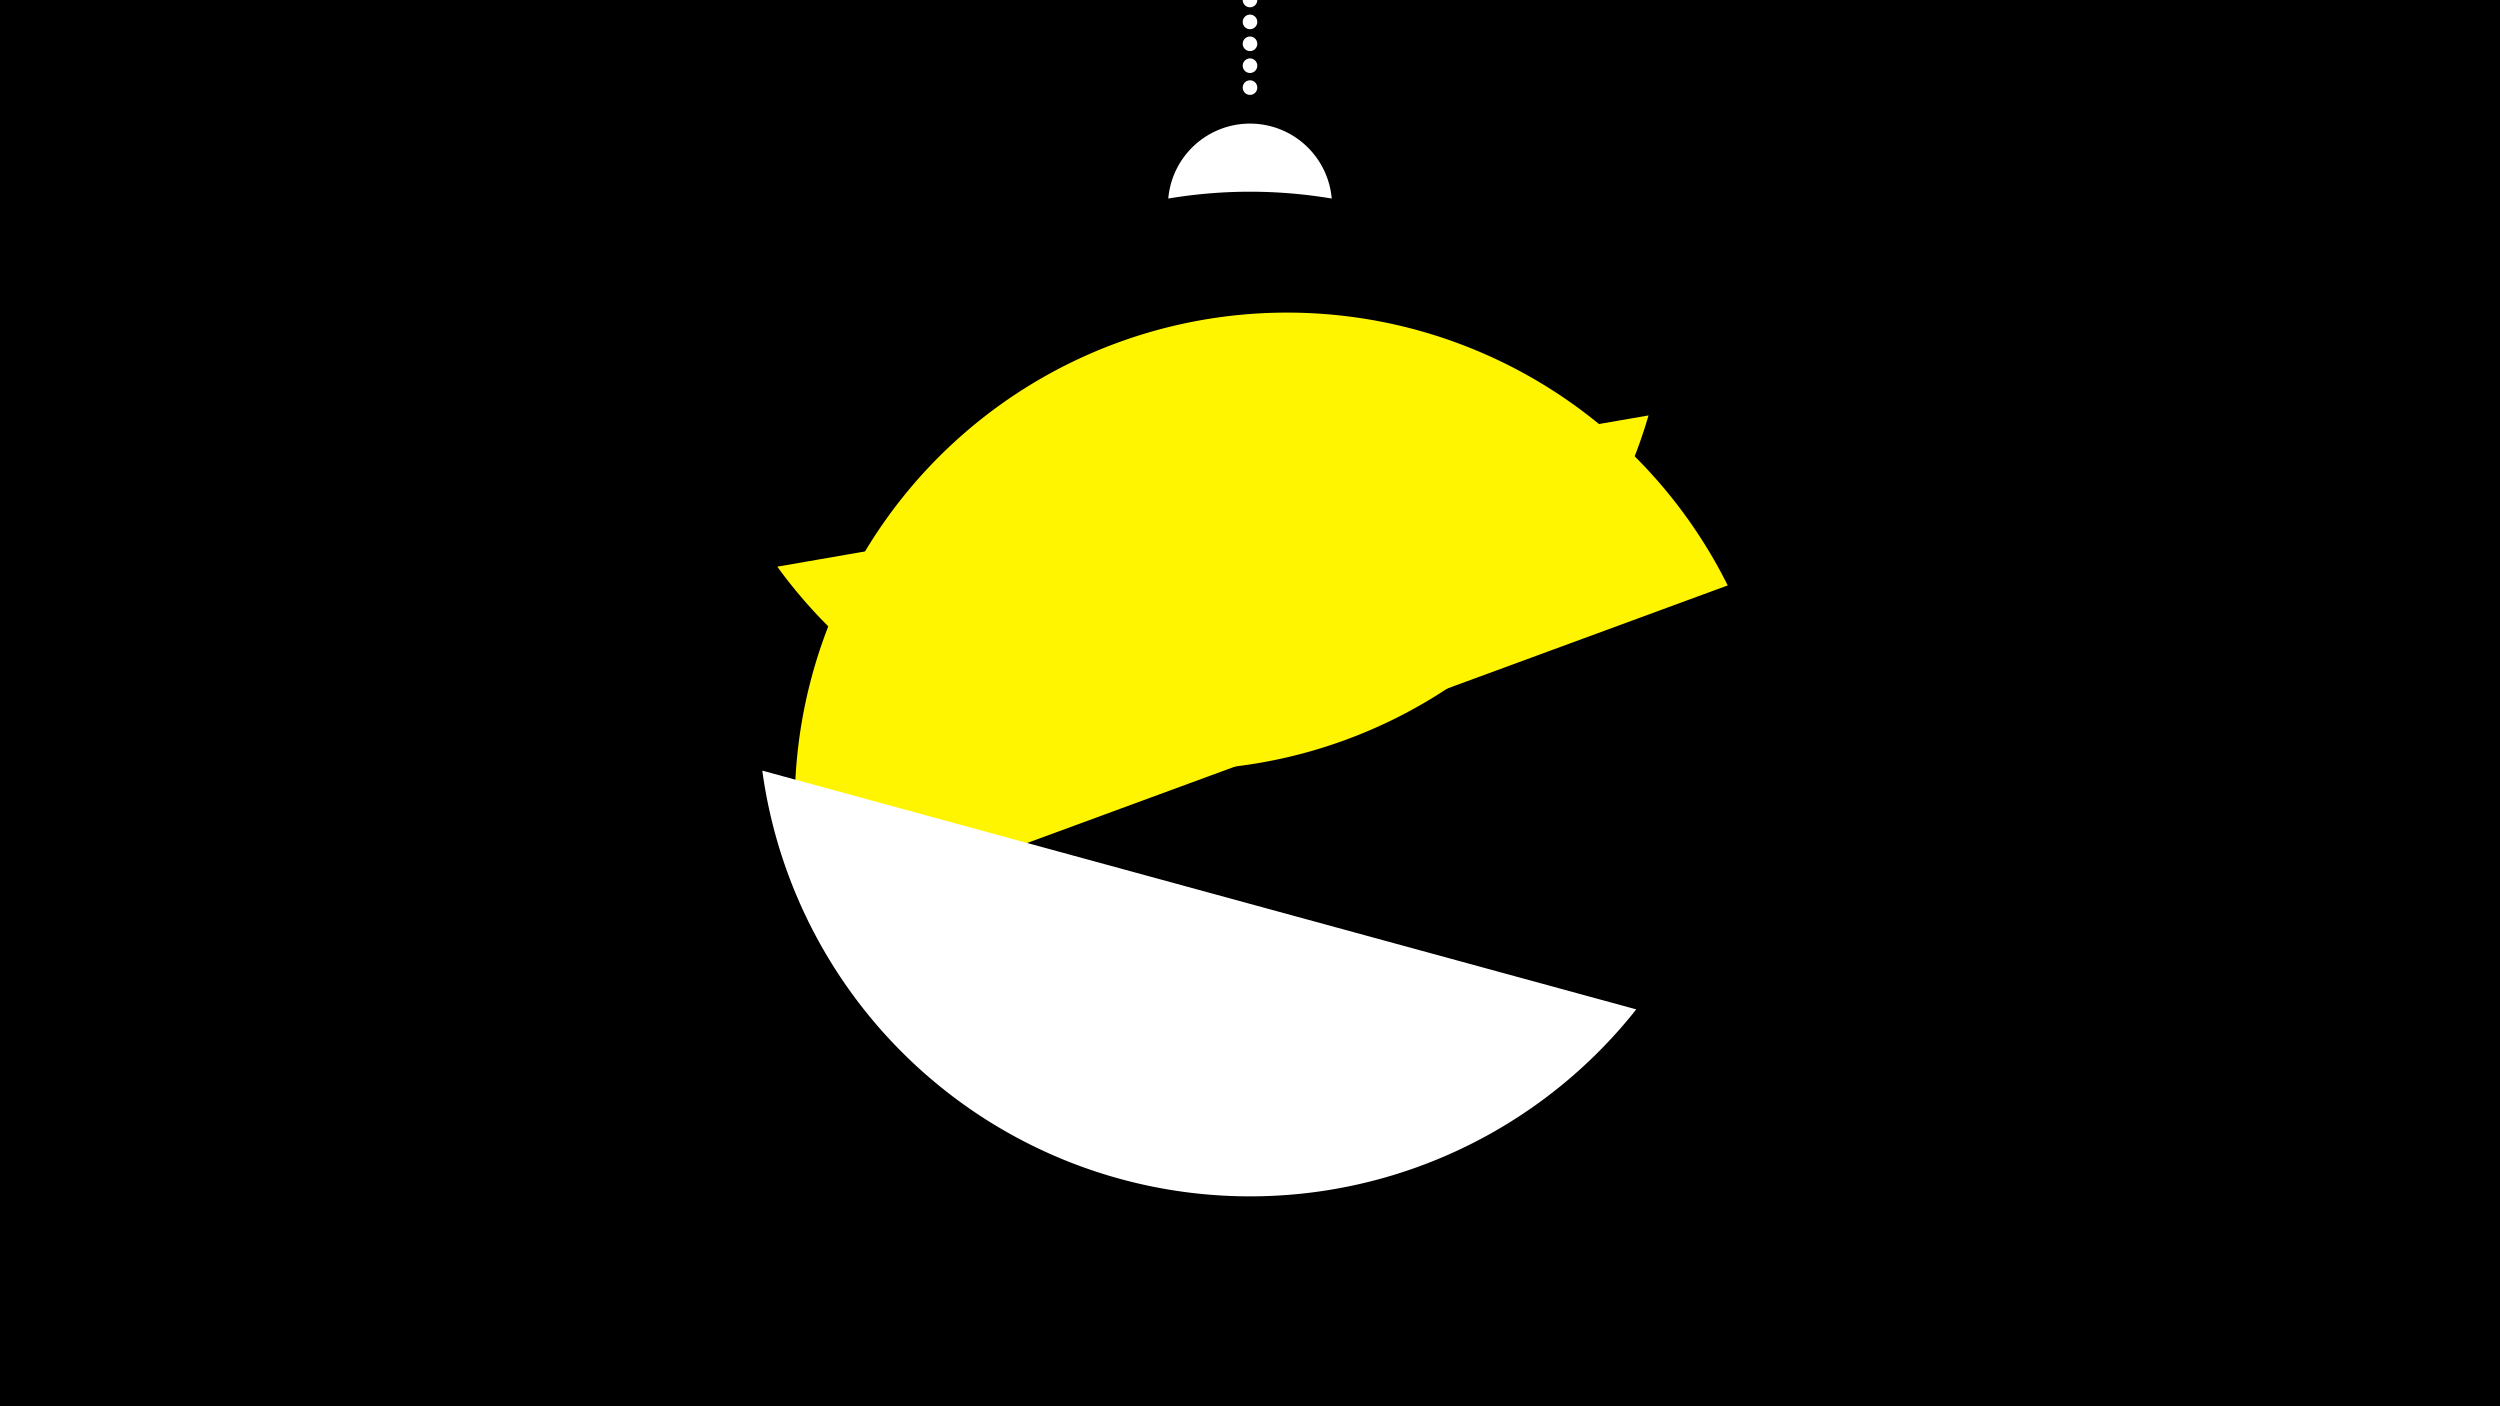 <svg width="1200" height="675" viewBox="-500 -500 1200 675" xmlns="http://www.w3.org/2000/svg"><path d="M-500-500h1200v675h-1200z" fill="#000"/><path d="M139.228,-404.694A 39.375 39.375 0 0 0 60.772 -404.694A 236 236 0 0 1 139.228 -404.694" fill="#fff"/><path d="M100,-500V-447.469" stroke="#fff" stroke-linecap="round" stroke-dasharray="0.01 10.5" stroke-width="7"/><path d="M-111.6-56.9l440.9-162.1a236.3 236.3 0 0 0-440.9 162.1" fill="#fff500" /><path d="M-126.9-228l418.2-72.6a236.3 236.3 0 0 1-418.2 72.6" fill="#fff500" /><path d="M-134.1-130.1l419.5 114.6a236.3 236.3 0 0 1-419.5-114.6" fill="#fff" /></svg>